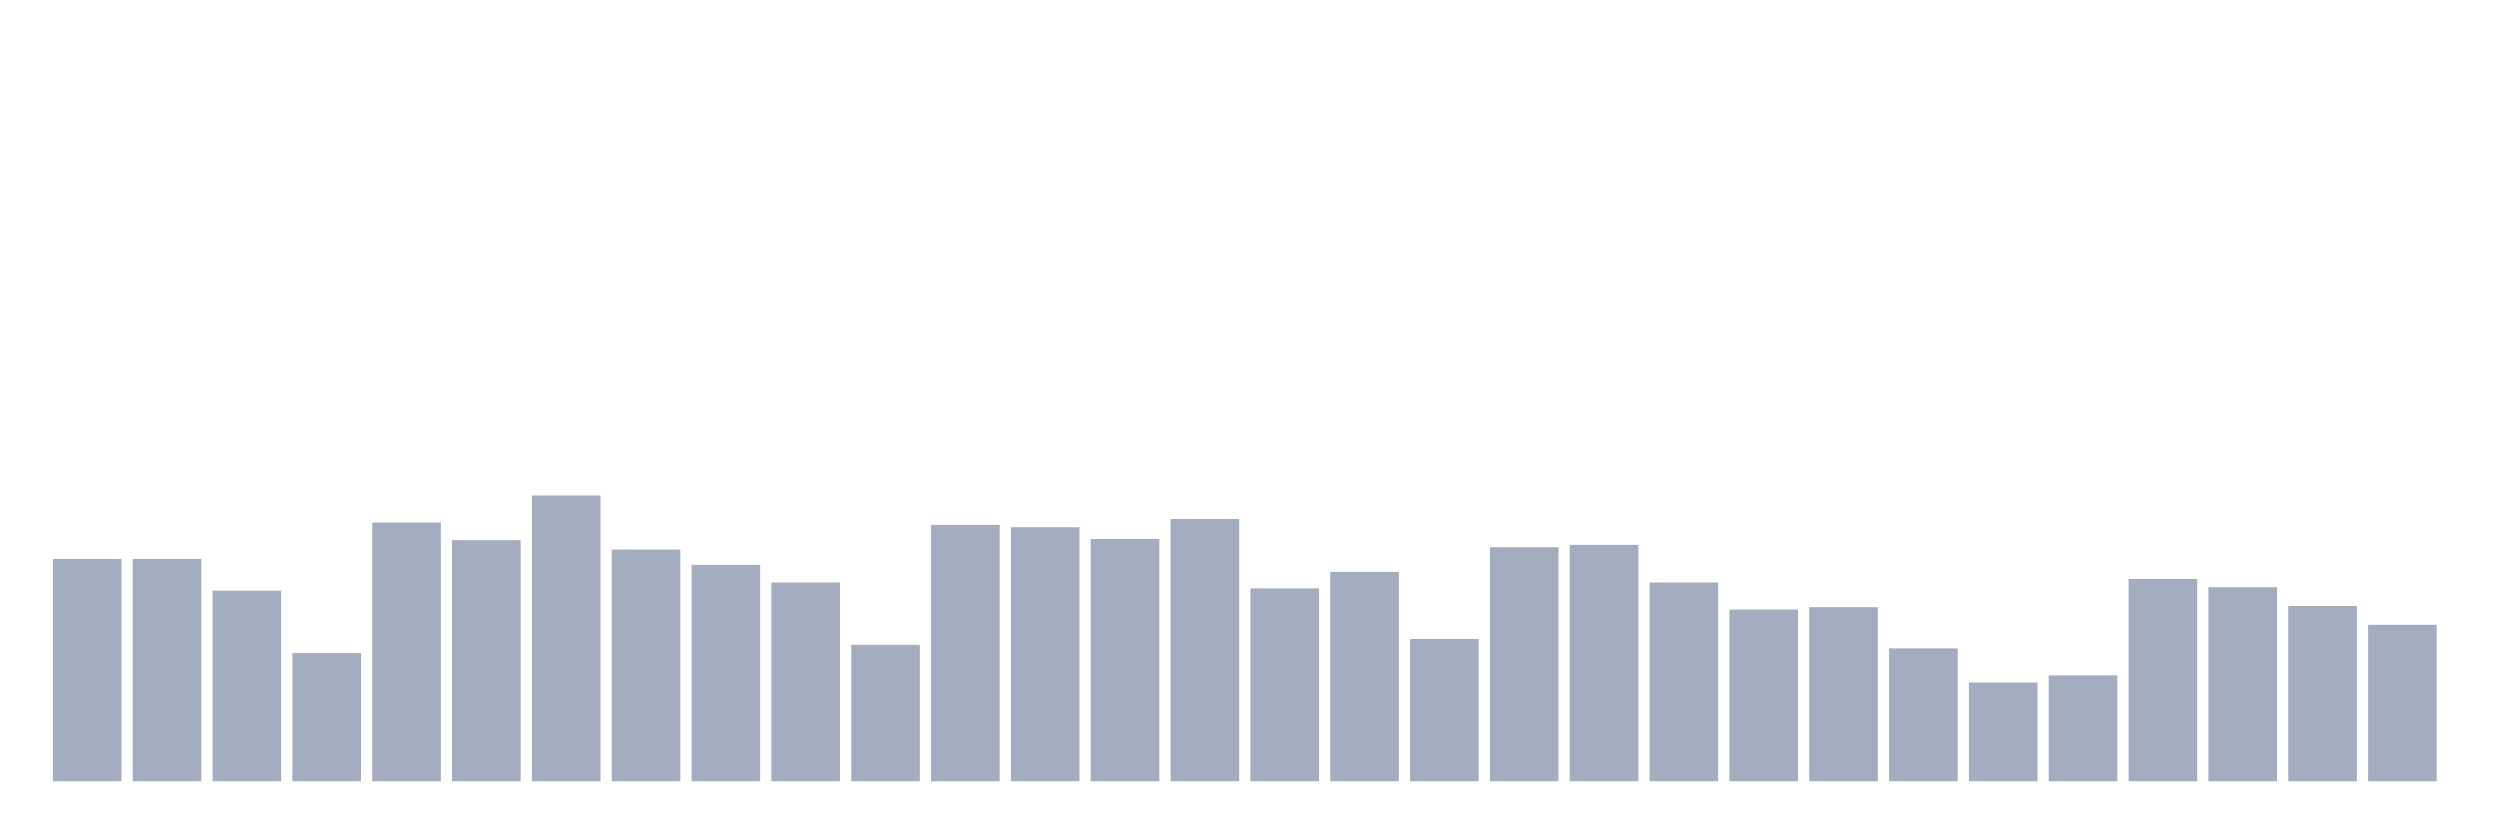 <svg xmlns="http://www.w3.org/2000/svg" viewBox="0 0 480 160"><g transform="translate(10,10)"><rect class="bar" x="0.153" width="13.175" y="97.323" height="42.677" fill="rgb(164,173,192)"></rect><rect class="bar" x="15.482" width="13.175" y="97.323" height="42.677" fill="rgb(164,173,192)"></rect><rect class="bar" x="30.81" width="13.175" y="103.419" height="36.581" fill="rgb(164,173,192)"></rect><rect class="bar" x="46.138" width="13.175" y="115.387" height="24.613" fill="rgb(164,173,192)"></rect><rect class="bar" x="61.466" width="13.175" y="90.323" height="49.677" fill="rgb(164,173,192)"></rect><rect class="bar" x="76.794" width="13.175" y="93.71" height="46.29" fill="rgb(164,173,192)"></rect><rect class="bar" x="92.123" width="13.175" y="85.129" height="54.871" fill="rgb(164,173,192)"></rect><rect class="bar" x="107.451" width="13.175" y="95.516" height="44.484" fill="rgb(164,173,192)"></rect><rect class="bar" x="122.779" width="13.175" y="98.452" height="41.548" fill="rgb(164,173,192)"></rect><rect class="bar" x="138.107" width="13.175" y="101.839" height="38.161" fill="rgb(164,173,192)"></rect><rect class="bar" x="153.436" width="13.175" y="113.806" height="26.194" fill="rgb(164,173,192)"></rect><rect class="bar" x="168.764" width="13.175" y="90.774" height="49.226" fill="rgb(164,173,192)"></rect><rect class="bar" x="184.092" width="13.175" y="91.226" height="48.774" fill="rgb(164,173,192)"></rect><rect class="bar" x="199.42" width="13.175" y="93.484" height="46.516" fill="rgb(164,173,192)"></rect><rect class="bar" x="214.748" width="13.175" y="89.645" height="50.355" fill="rgb(164,173,192)"></rect><rect class="bar" x="230.077" width="13.175" y="102.968" height="37.032" fill="rgb(164,173,192)"></rect><rect class="bar" x="245.405" width="13.175" y="99.806" height="40.194" fill="rgb(164,173,192)"></rect><rect class="bar" x="260.733" width="13.175" y="112.677" height="27.323" fill="rgb(164,173,192)"></rect><rect class="bar" x="276.061" width="13.175" y="95.065" height="44.935" fill="rgb(164,173,192)"></rect><rect class="bar" x="291.39" width="13.175" y="94.613" height="45.387" fill="rgb(164,173,192)"></rect><rect class="bar" x="306.718" width="13.175" y="101.839" height="38.161" fill="rgb(164,173,192)"></rect><rect class="bar" x="322.046" width="13.175" y="107.032" height="32.968" fill="rgb(164,173,192)"></rect><rect class="bar" x="337.374" width="13.175" y="106.581" height="33.419" fill="rgb(164,173,192)"></rect><rect class="bar" x="352.702" width="13.175" y="114.484" height="25.516" fill="rgb(164,173,192)"></rect><rect class="bar" x="368.031" width="13.175" y="121.032" height="18.968" fill="rgb(164,173,192)"></rect><rect class="bar" x="383.359" width="13.175" y="119.677" height="20.323" fill="rgb(164,173,192)"></rect><rect class="bar" x="398.687" width="13.175" y="101.161" height="38.839" fill="rgb(164,173,192)"></rect><rect class="bar" x="414.015" width="13.175" y="102.742" height="37.258" fill="rgb(164,173,192)"></rect><rect class="bar" x="429.344" width="13.175" y="106.355" height="33.645" fill="rgb(164,173,192)"></rect><rect class="bar" x="444.672" width="13.175" y="109.968" height="30.032" fill="rgb(164,173,192)"></rect></g></svg>